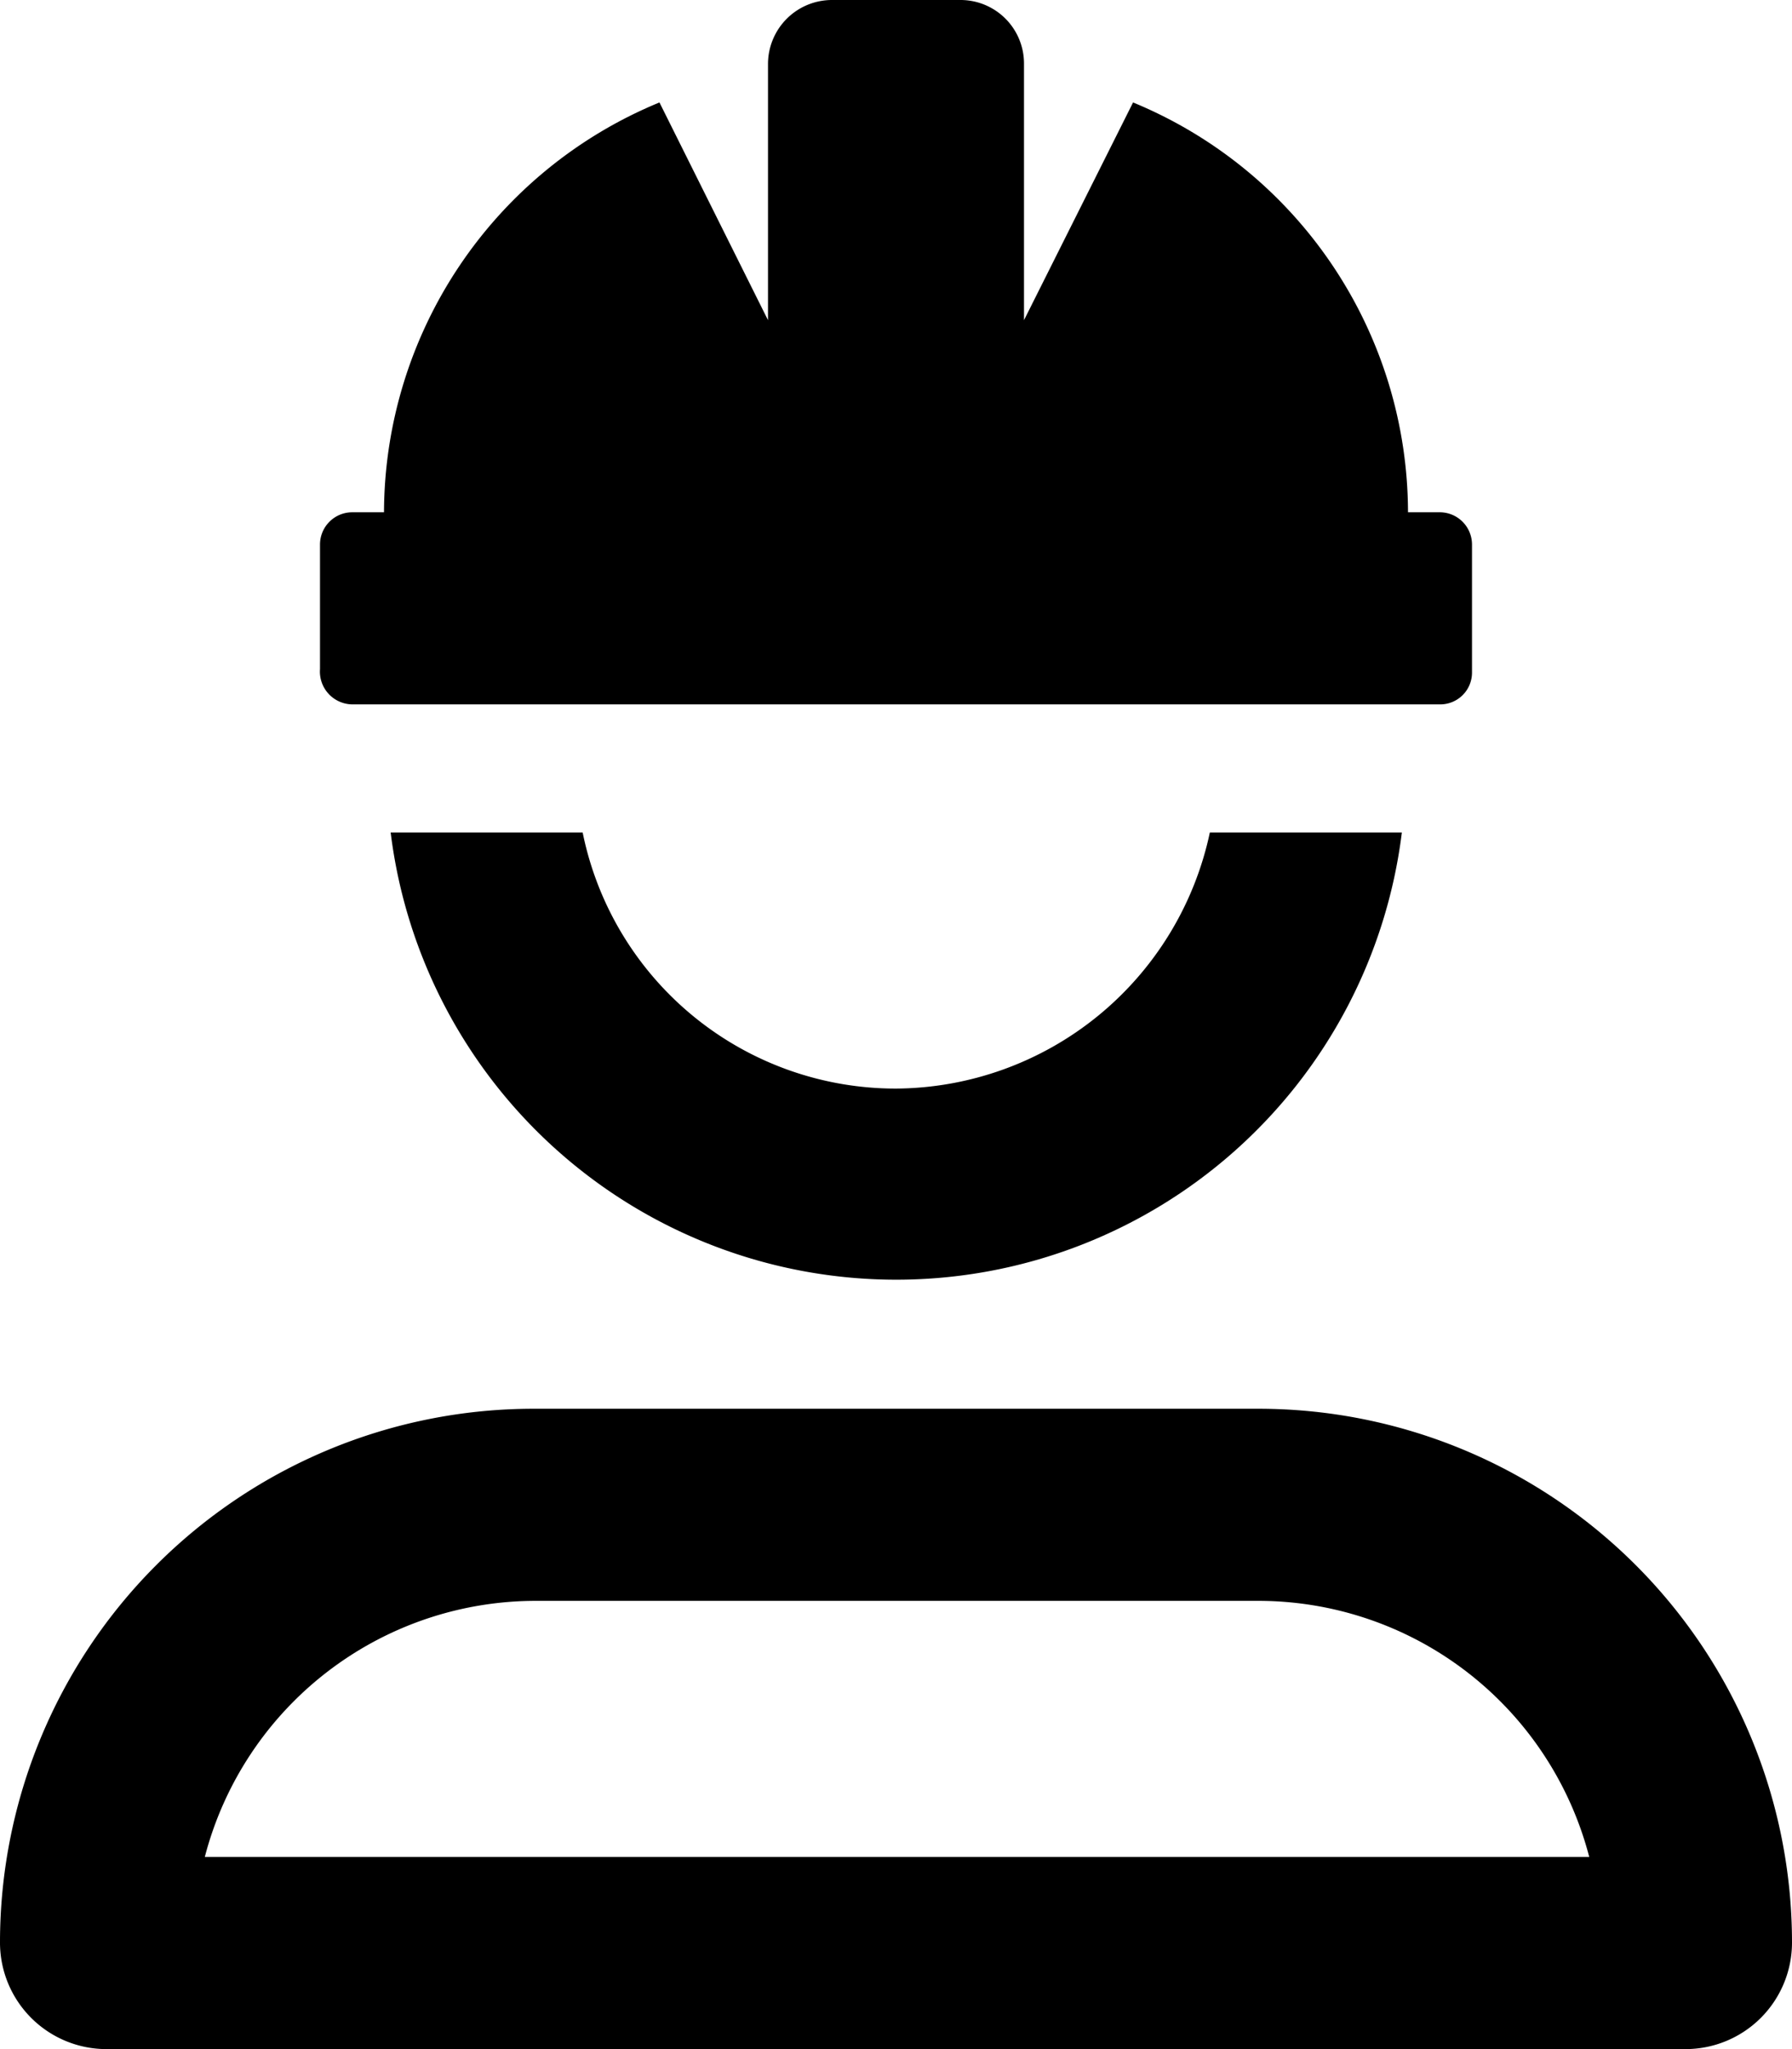 <svg xmlns="http://www.w3.org/2000/svg" viewBox="0 0 35 40"><path d="M6.88,13.75H28.13a.62.62,0,0,0,.62-.62v-2.5a.63.63,0,0,0-.62-.63H27.5a8.67,8.67,0,0,0-5.37-8L20,6.25v-5A1.24,1.24,0,0,0,18.75,0h-2.5A1.25,1.25,0,0,0,15,1.25v5L12.88,2A8.68,8.68,0,0,0,7.5,10H6.88a.63.63,0,0,0-.63.63v2.43A.64.64,0,0,0,6.88,13.75Zm10.62,7.5a6.24,6.24,0,0,1-6.12-5H7.63a9.95,9.95,0,0,0,19.75,0H23.63A6.31,6.31,0,0,1,17.5,21.25Zm7.09,6.25H10.41A10.42,10.42,0,0,0,0,37.92,2.08,2.08,0,0,0,2.08,40H32.92A2.08,2.08,0,0,0,35,37.92,10.42,10.42,0,0,0,24.59,27.5ZM4,36.25a6.68,6.68,0,0,1,6.46-5H24.58a6.68,6.68,0,0,1,6.46,5Z"/></svg>